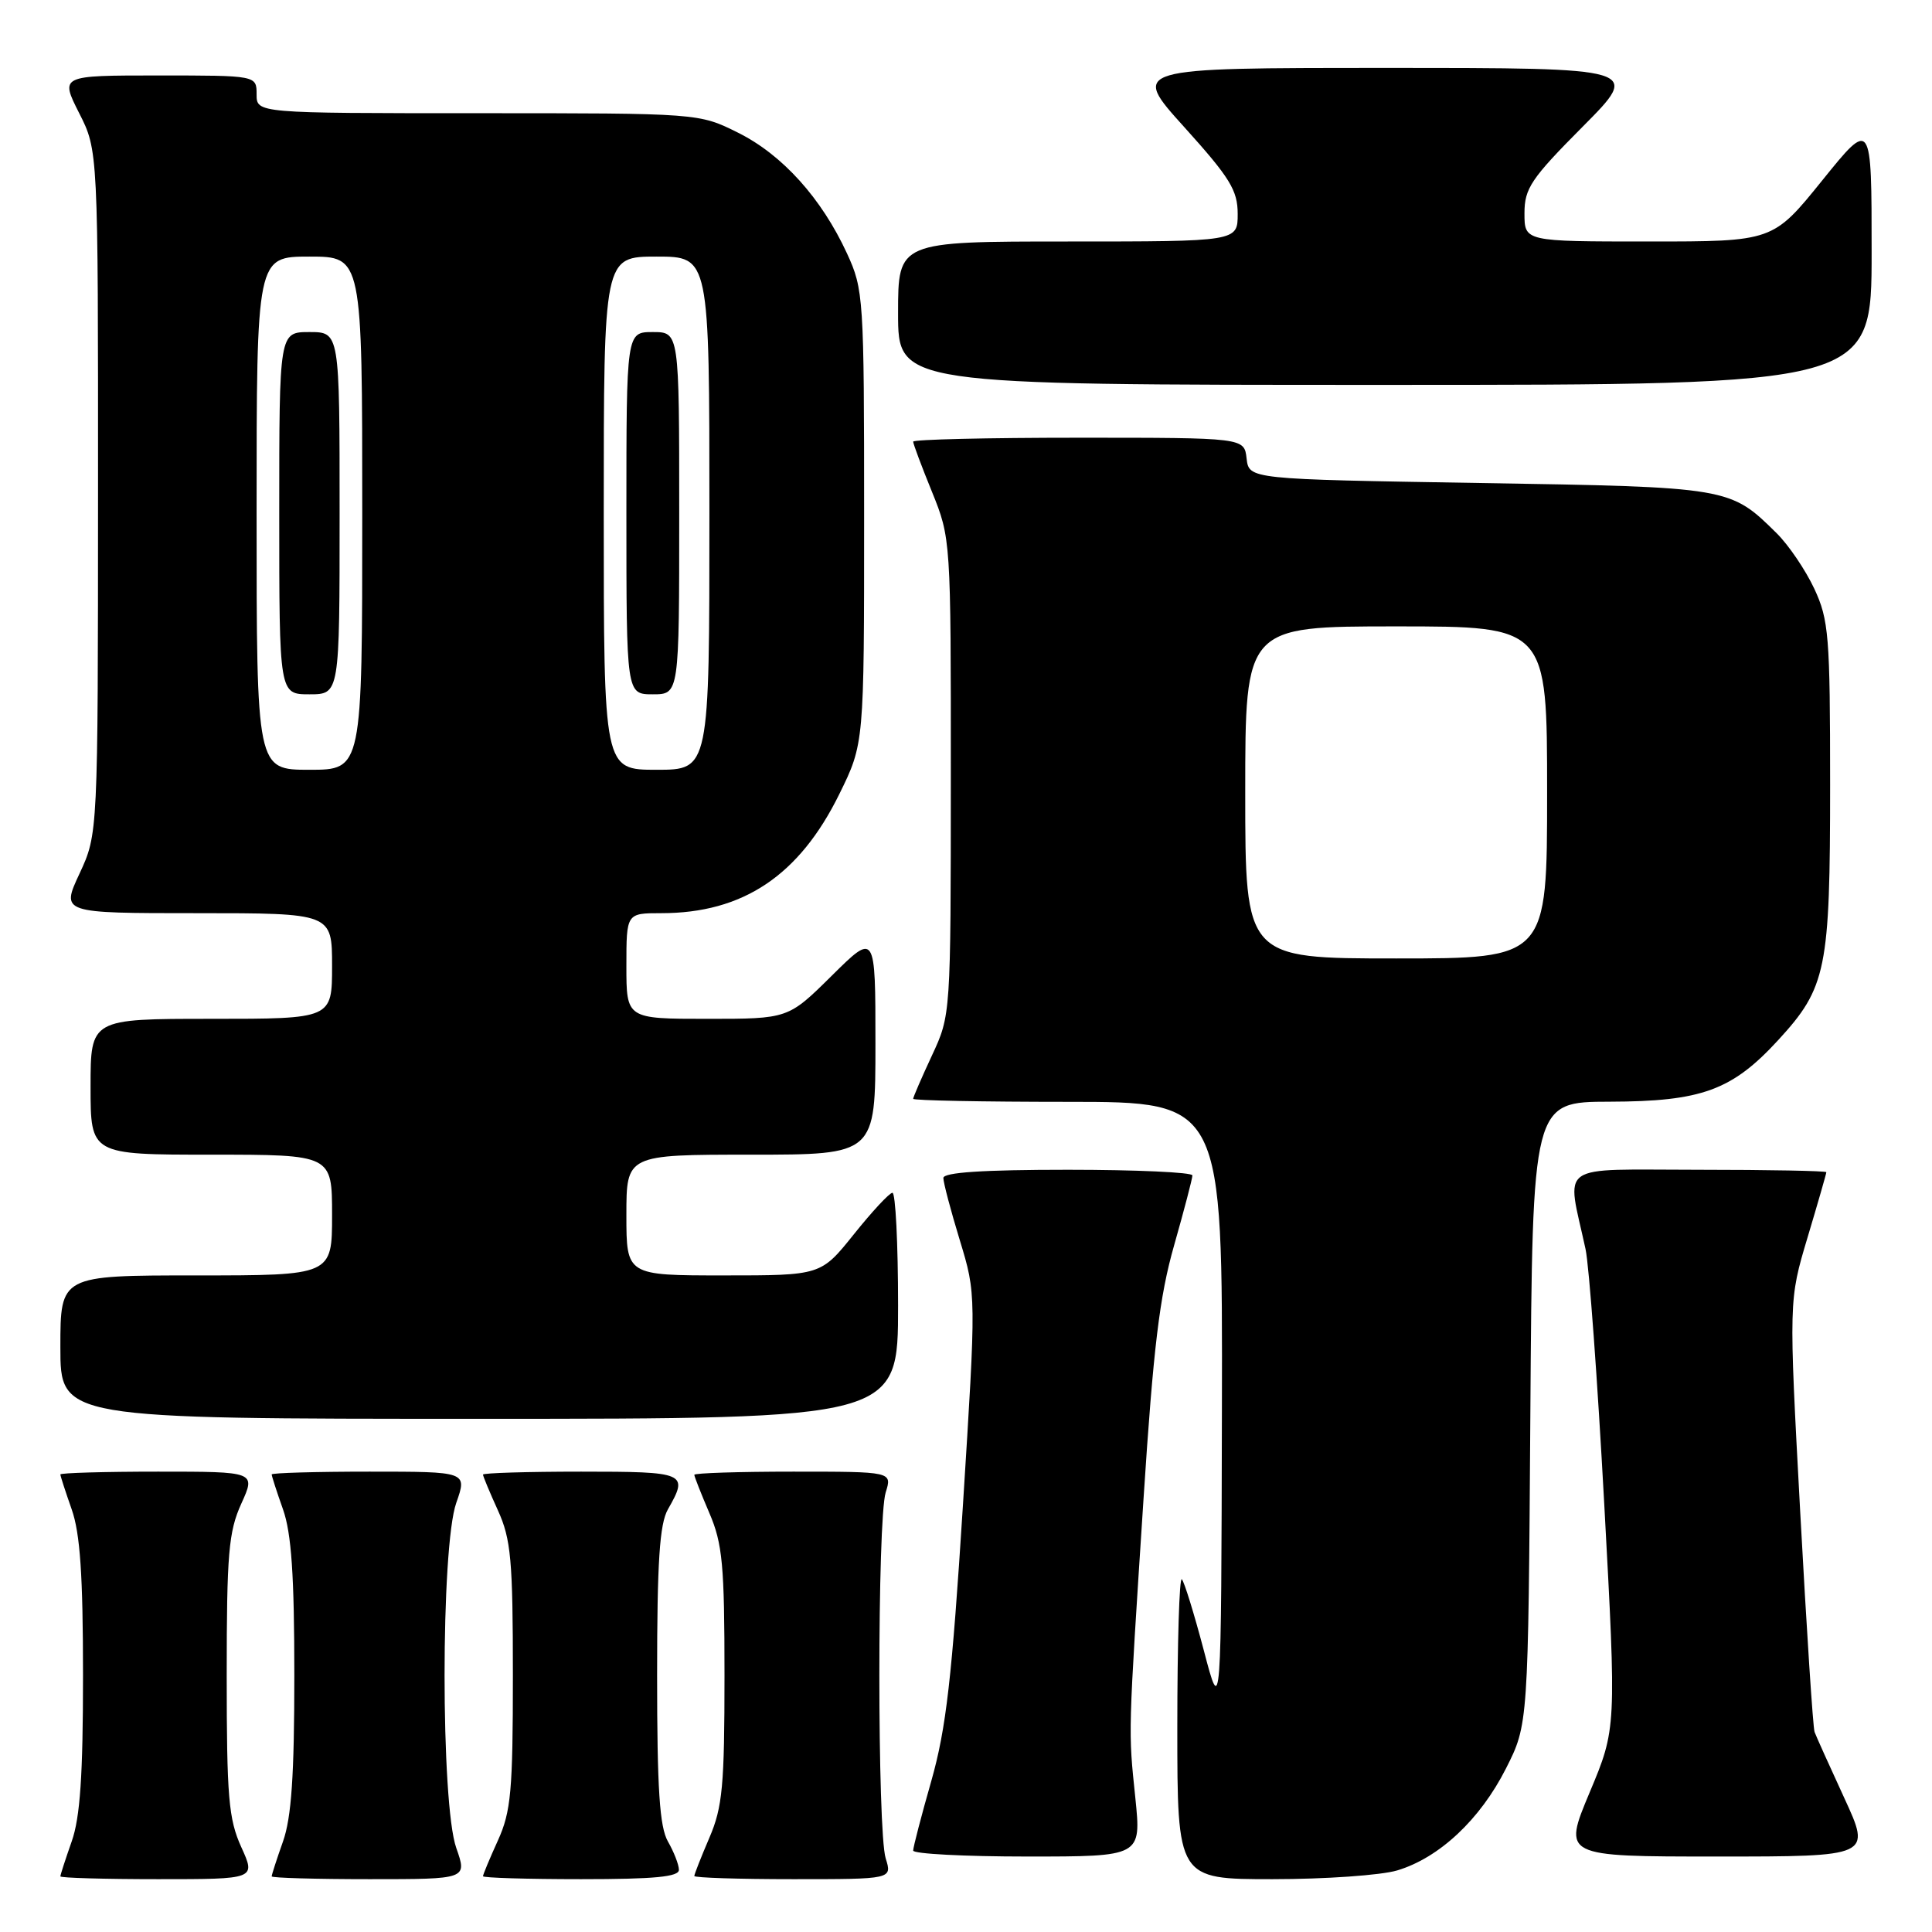 <?xml version="1.0" encoding="UTF-8" standalone="no"?>
<!DOCTYPE svg PUBLIC "-//W3C//DTD SVG 1.1//EN" "http://www.w3.org/Graphics/SVG/1.1/DTD/svg11.dtd" >
<svg xmlns="http://www.w3.org/2000/svg" xmlns:xlink="http://www.w3.org/1999/xlink" version="1.1" viewBox="0 0 256 256">
 <g >
 <path fill="currentColor"
d=" M 31.97 244.75 C 30.29 241.04 30.04 238.14 30.04 222.00 C 30.04 205.86 30.29 202.96 31.97 199.25 C 33.90 195.00 33.90 195.00 20.95 195.00 C 13.83 195.00 8.00 195.17 8.00 195.37 C 8.00 195.58 8.68 197.66 9.50 200.00 C 10.62 203.17 11.00 208.78 11.00 222.00 C 11.00 235.22 10.62 240.83 9.50 244.00 C 8.68 246.34 8.00 248.42 8.00 248.63 C 8.00 248.83 13.83 249.00 20.95 249.00 C 33.90 249.00 33.90 249.00 31.97 244.75 Z  M 60.46 244.87 C 58.39 239.02 58.39 204.98 60.46 199.13 C 61.91 195.00 61.91 195.00 48.96 195.00 C 41.83 195.00 36.00 195.17 36.00 195.37 C 36.00 195.58 36.67 197.66 37.50 200.00 C 38.62 203.17 39.00 208.78 39.00 222.00 C 39.00 235.22 38.62 240.83 37.50 244.00 C 36.67 246.34 36.00 248.42 36.00 248.63 C 36.00 248.83 41.83 249.00 48.96 249.00 C 61.91 249.00 61.91 249.00 60.46 244.87 Z  M 89.96 247.75 C 89.95 247.06 89.29 245.38 88.50 244.00 C 87.40 242.07 87.07 237.07 87.07 222.00 C 87.07 206.93 87.40 201.93 88.50 200.00 C 91.27 195.15 90.93 195.00 77.00 195.00 C 69.85 195.00 64.00 195.18 64.00 195.39 C 64.00 195.61 64.89 197.74 65.98 200.14 C 67.71 203.95 67.96 206.70 67.96 222.00 C 67.96 237.30 67.71 240.05 65.98 243.86 C 64.89 246.26 64.00 248.39 64.00 248.61 C 64.00 248.82 69.85 249.00 77.00 249.00 C 86.75 249.00 89.99 248.69 89.96 247.75 Z  M 117.36 246.25 C 116.24 242.67 116.24 201.33 117.36 197.75 C 118.22 195.00 118.22 195.00 105.11 195.00 C 97.90 195.00 92.00 195.19 92.00 195.42 C 92.00 195.65 92.90 197.93 94.00 200.50 C 95.74 204.55 96.00 207.39 96.00 222.00 C 96.00 236.61 95.74 239.45 94.00 243.50 C 92.90 246.07 92.00 248.35 92.00 248.58 C 92.00 248.81 97.90 249.00 105.11 249.00 C 118.22 249.00 118.22 249.00 117.36 246.25 Z  M 185.14 247.84 C 190.71 246.17 196.12 241.10 199.54 234.35 C 202.50 228.50 202.50 228.50 202.78 187.25 C 203.06 146.00 203.06 146.00 213.28 145.98 C 225.47 145.95 229.50 144.48 235.62 137.82 C 242.02 130.85 242.50 128.48 242.50 104.00 C 242.50 84.24 242.33 82.14 240.40 78.00 C 239.24 75.53 237.00 72.22 235.42 70.66 C 229.24 64.55 229.19 64.54 196.00 64.00 C 165.50 63.50 165.50 63.50 165.18 60.75 C 164.87 58.00 164.87 58.00 142.93 58.00 C 130.87 58.00 121.00 58.23 121.00 58.52 C 121.00 58.81 122.12 61.81 123.50 65.19 C 125.98 71.31 126.00 71.54 125.99 102.92 C 125.98 134.46 125.98 134.51 123.49 139.85 C 122.12 142.79 121.00 145.38 121.00 145.60 C 121.00 145.82 130.22 146.00 141.50 146.00 C 162.00 146.00 162.00 146.00 161.91 186.75 C 161.82 227.50 161.82 227.50 159.51 218.68 C 158.23 213.83 156.92 209.59 156.60 209.26 C 156.27 208.93 156.00 217.74 156.00 228.83 C 156.00 249.00 156.00 249.00 168.63 249.00 C 175.58 249.00 183.01 248.48 185.14 247.84 Z  M 150.44 238.25 C 149.50 229.13 149.46 230.39 151.53 198.50 C 152.83 178.53 153.64 171.79 155.58 165.00 C 156.91 160.32 158.00 156.16 158.00 155.75 C 158.00 155.34 150.57 155.00 141.50 155.00 C 130.21 155.00 125.00 155.35 125.00 156.09 C 125.00 156.70 125.98 160.41 127.18 164.34 C 129.36 171.50 129.36 171.50 127.59 199.50 C 126.14 222.35 125.37 229.05 123.41 235.96 C 122.08 240.61 121.00 244.77 121.00 245.21 C 121.00 245.64 127.80 246.00 136.12 246.00 C 151.23 246.00 151.23 246.00 150.44 238.25 Z  M 244.38 238.25 C 242.42 233.99 240.64 230.05 240.44 229.50 C 240.23 228.95 239.38 215.85 238.54 200.39 C 237.02 172.29 237.02 172.29 239.51 163.97 C 240.88 159.39 242.00 155.50 242.00 155.32 C 242.00 155.15 234.36 155.00 225.03 155.00 C 206.00 155.00 207.58 153.89 210.09 165.50 C 210.57 167.70 211.68 182.90 212.57 199.27 C 214.19 229.04 214.19 229.04 210.63 237.52 C 207.08 246.00 207.08 246.00 227.52 246.00 C 247.95 246.00 247.95 246.00 244.38 238.25 Z  M 119.00 173.00 C 119.00 164.75 118.66 158.02 118.25 158.05 C 117.84 158.07 115.54 160.55 113.14 163.55 C 108.77 169.00 108.77 169.00 95.89 169.00 C 83.00 169.00 83.00 169.00 83.00 161.00 C 83.00 153.00 83.00 153.00 99.50 153.00 C 116.00 153.00 116.00 153.00 116.00 138.28 C 116.00 123.56 116.00 123.56 110.22 129.28 C 104.44 135.00 104.44 135.00 93.72 135.00 C 83.00 135.00 83.00 135.00 83.00 128.00 C 83.00 121.00 83.00 121.00 87.63 121.00 C 98.45 121.00 105.90 116.02 111.21 105.23 C 114.50 98.54 114.50 98.54 114.50 68.52 C 114.50 39.43 114.43 38.35 112.23 33.58 C 108.86 26.27 103.67 20.51 97.81 17.59 C 92.61 15.00 92.61 15.00 63.30 15.00 C 34.00 15.00 34.00 15.00 34.00 12.50 C 34.00 10.00 34.00 10.00 20.98 10.00 C 7.97 10.00 7.97 10.00 10.48 14.97 C 13.00 19.93 13.00 19.93 12.99 65.22 C 12.98 110.50 12.98 110.50 10.54 115.75 C 8.09 121.00 8.09 121.00 26.05 121.00 C 44.00 121.00 44.00 121.00 44.00 128.00 C 44.00 135.00 44.00 135.00 28.00 135.00 C 12.00 135.00 12.00 135.00 12.00 144.00 C 12.00 153.00 12.00 153.00 28.00 153.00 C 44.00 153.00 44.00 153.00 44.00 161.00 C 44.00 169.00 44.00 169.00 26.00 169.00 C 8.00 169.00 8.00 169.00 8.00 178.50 C 8.00 188.00 8.00 188.00 63.50 188.00 C 119.00 188.00 119.00 188.00 119.00 173.00 Z  M 248.00 33.40 C 248.00 15.80 248.00 15.80 241.46 23.90 C 234.92 32.00 234.92 32.00 218.46 32.00 C 202.00 32.00 202.00 32.00 202.00 28.27 C 202.00 24.96 202.86 23.68 209.73 16.77 C 217.45 9.00 217.45 9.00 183.65 9.00 C 149.84 9.00 149.84 9.00 156.92 16.84 C 162.97 23.55 164.00 25.21 164.00 28.34 C 164.00 32.00 164.00 32.00 141.50 32.00 C 119.00 32.00 119.00 32.00 119.00 41.50 C 119.00 51.00 119.00 51.00 183.50 51.00 C 248.00 51.00 248.00 51.00 248.00 33.40 Z  M 165.00 105.00 C 165.00 83.00 165.00 83.00 185.00 83.00 C 205.00 83.00 205.00 83.00 205.00 105.00 C 205.00 127.00 205.00 127.00 185.00 127.00 C 165.00 127.00 165.00 127.00 165.00 105.00 Z  M 34.00 68.00 C 34.00 34.00 34.00 34.00 41.00 34.00 C 48.00 34.00 48.00 34.00 48.00 68.00 C 48.00 102.00 48.00 102.00 41.00 102.00 C 34.00 102.00 34.00 102.00 34.00 68.00 Z  M 45.00 68.00 C 45.00 44.00 45.00 44.00 41.00 44.00 C 37.00 44.00 37.00 44.00 37.00 68.00 C 37.00 92.00 37.00 92.00 41.00 92.00 C 45.00 92.00 45.00 92.00 45.00 68.00 Z  M 80.00 68.00 C 80.00 34.00 80.00 34.00 87.00 34.00 C 94.00 34.00 94.00 34.00 94.00 68.00 C 94.00 102.00 94.00 102.00 87.00 102.00 C 80.00 102.00 80.00 102.00 80.00 68.00 Z  M 90.00 68.00 C 90.00 44.00 90.00 44.00 86.50 44.00 C 83.00 44.00 83.00 44.00 83.00 68.00 C 83.00 92.00 83.00 92.00 86.50 92.00 C 90.00 92.00 90.00 92.00 90.00 68.00 Z "/>
</g>
</svg>